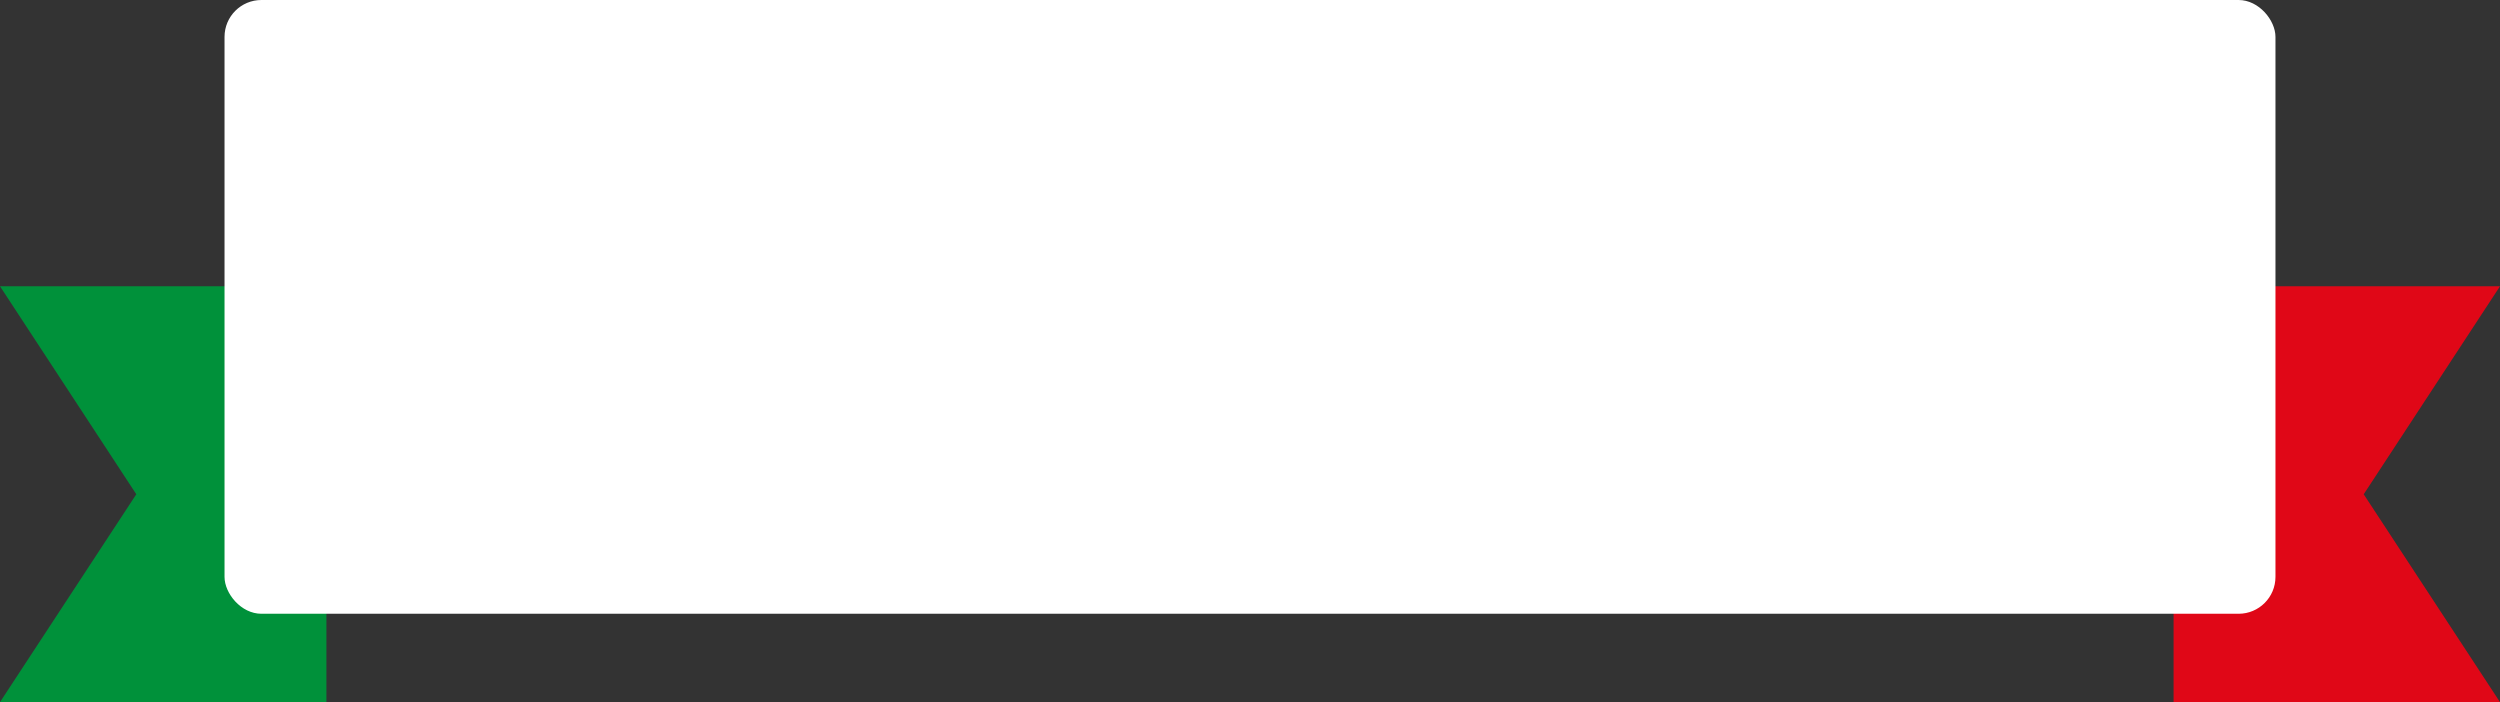 <svg xmlns="http://www.w3.org/2000/svg" viewBox="0 0 183.05 51.41"><rect x="0" y="0" width="183.05" height="51.41" fill="#333333" stroke="none"/><defs><style>.cls-1{fill:#00913a;}.cls-2{fill:#e00717;}.cls-3{fill:#fff;}</style></defs><title>BOTON</title><g id="Capa_2" data-name="Capa 2"><g id="Capa_1-2" data-name="Capa 1"><polygon class="cls-1" points="23.9 20.96 23.9 51.41 0 51.41 9.98 36.19 0 20.96 23.9 20.96"/><polygon class="cls-2" points="159.15 51.41 159.15 20.96 183.05 20.96 173.07 36.19 183.05 51.41 159.15 51.41"/><rect class="cls-3" x="16.44" width="150.17" height="44.94" rx="2.7"/></g></g></svg>